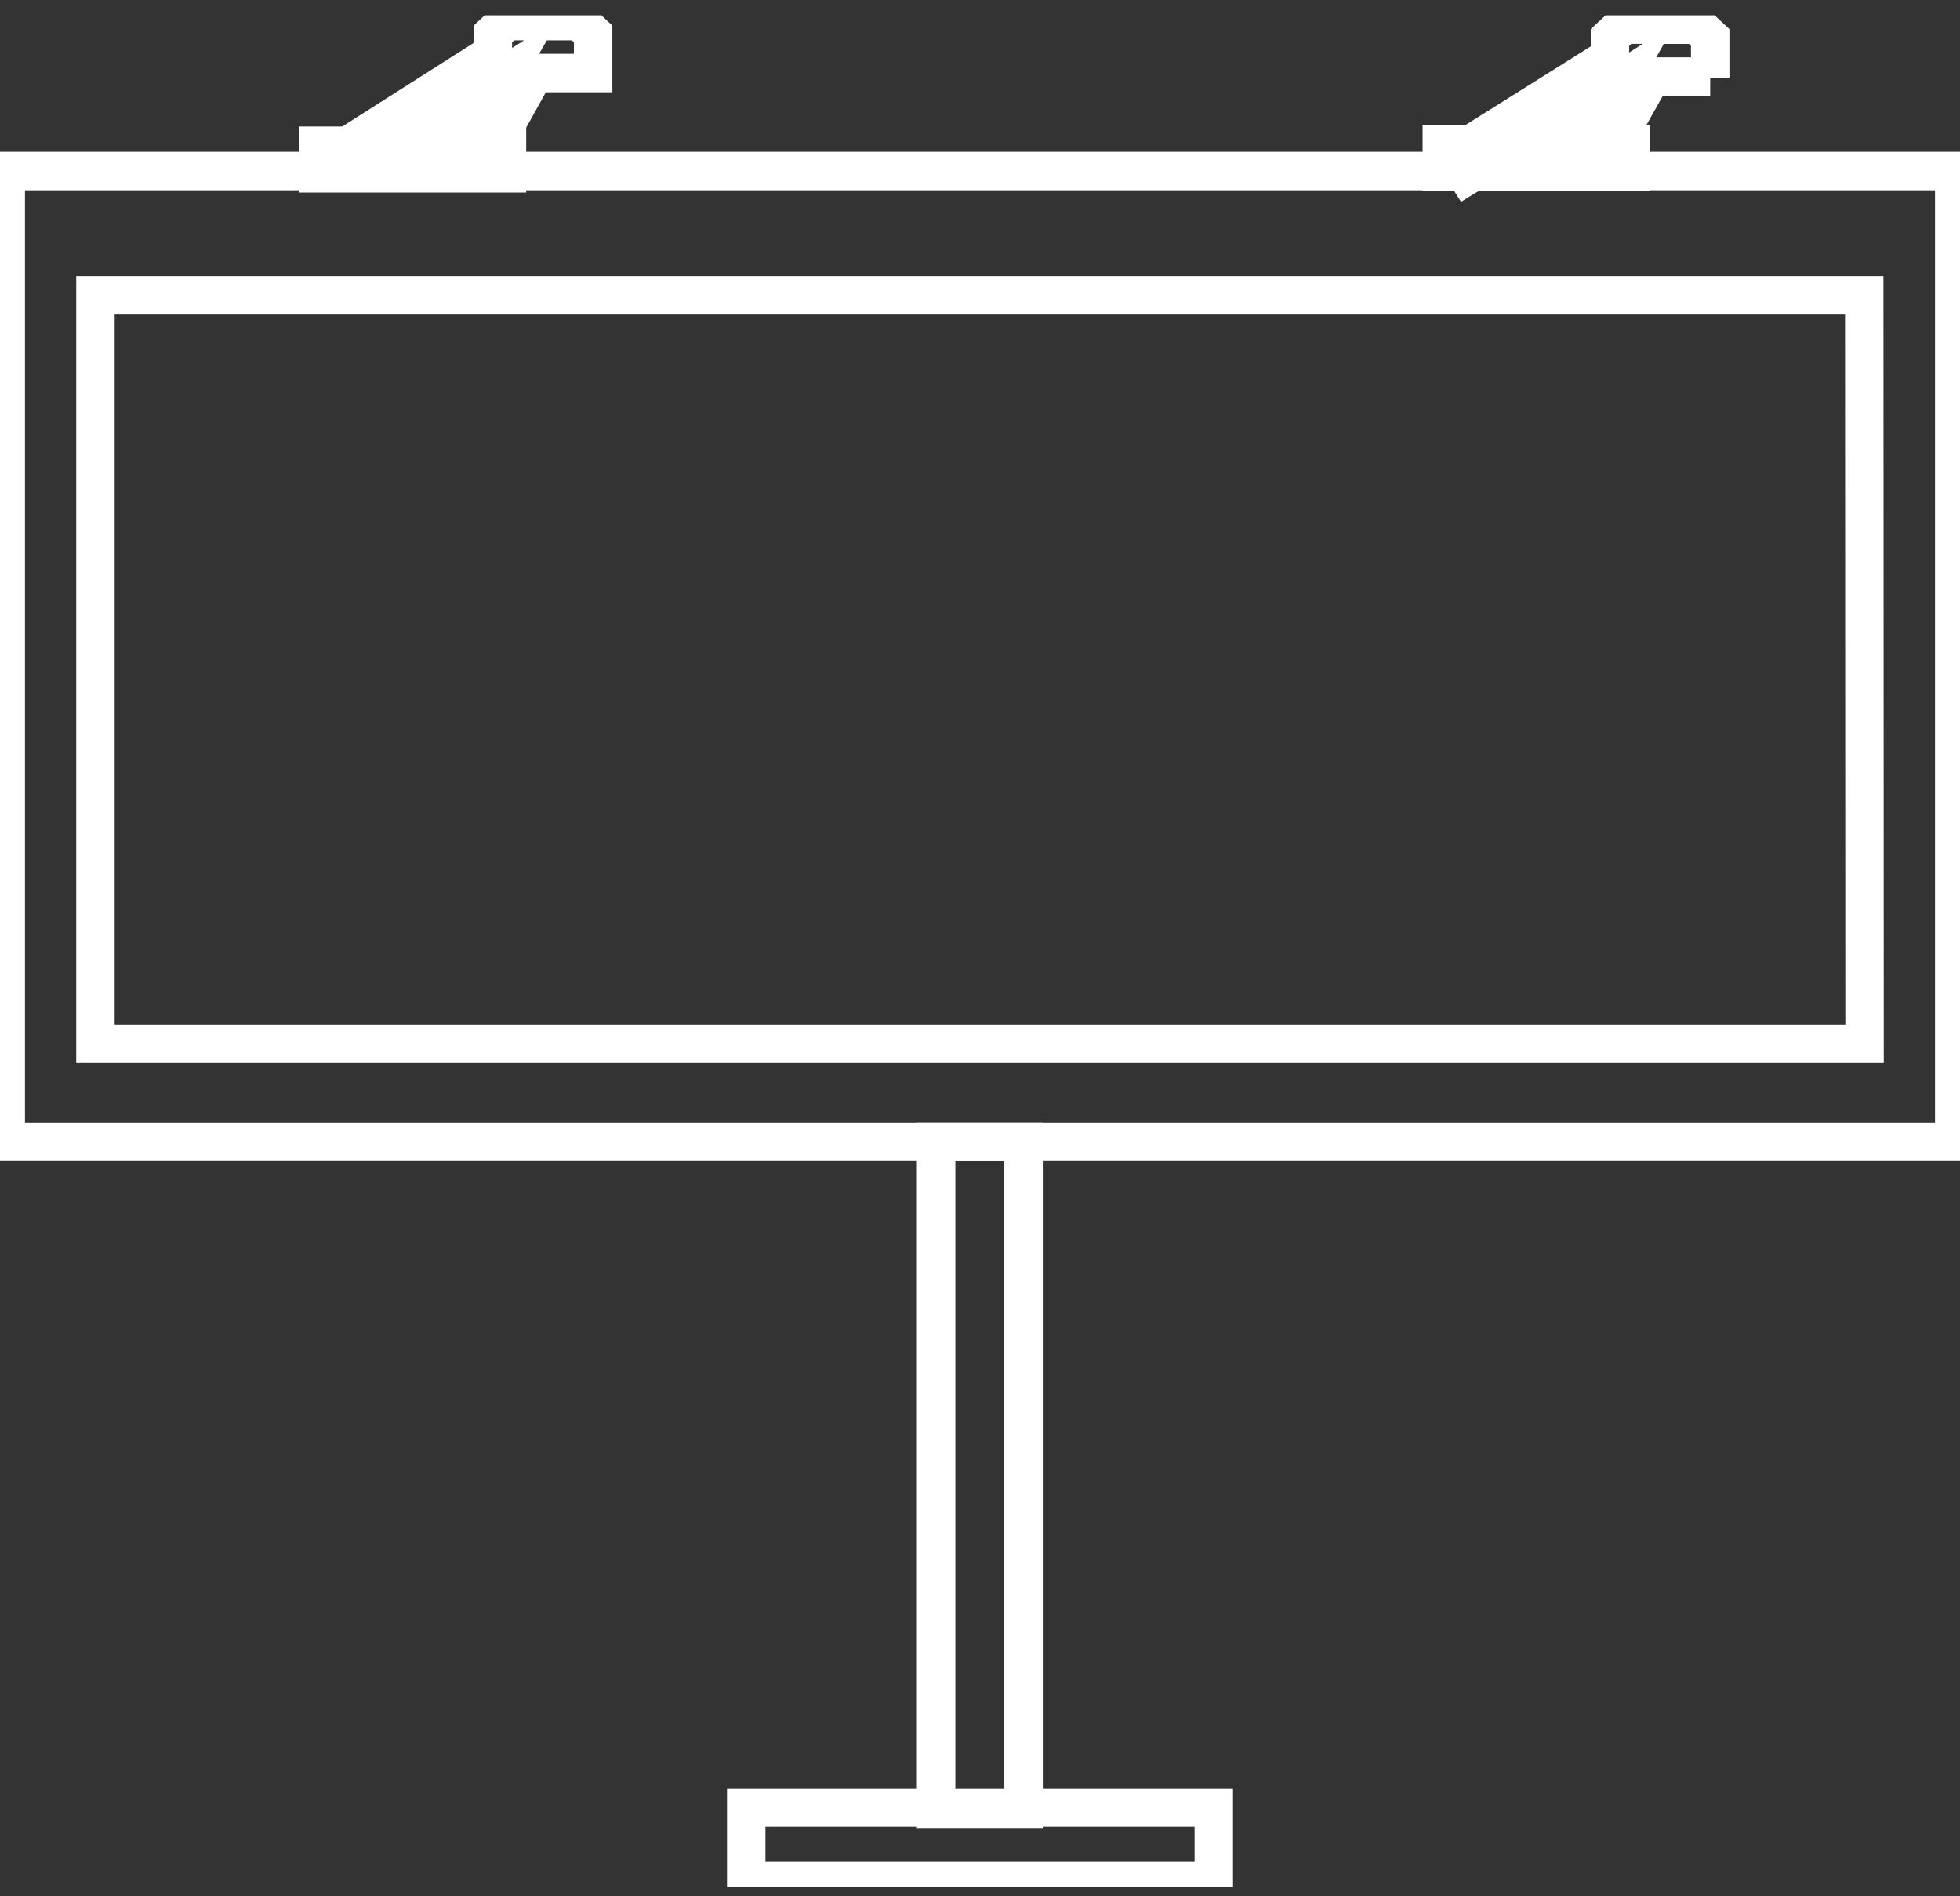 <svg xmlns="http://www.w3.org/2000/svg" xmlns:xlink="http://www.w3.org/1999/xlink" viewBox="0 99 612 592"><rect x="0" y="99" width="612" height="592" fill="#333333" stroke="none"/><path fill="none" stroke="#FFF" stroke-width="12" stroke-miterlimit="11" d="M292.3 455.5h27.3v208.2h-27.3V455.5z"/><defs><path id="a" d="M0 103.8h612v584.3H0z"/></defs><clipPath id="b"><use xlink:href="#a" overflow="visible"/></clipPath><path clip-path="url(#b)" fill="none" stroke="#FFF" stroke-width="12" stroke-miterlimit="11" d="M233 663.3h146v23H233v-23zM1.8 455.5h608.4V152.4H1.8v303.1zm580.4-30.6H29.8V191.2h552.3l.1 233.7z"/><g><defs><path id="c" d="M0 103.8h612v584.3H0z"/></defs><clipPath id="d"><use xlink:href="#c" overflow="visible"/></clipPath><path clip-path="url(#d)" fill="none" stroke="#FFF" stroke-width="12" stroke-miterlimit="11" d="M185.2 121.8v-12.2l-4.3-4h-22.7l-4.3 4v6.1l-45.3 28.8h-9.3v8.6h59v-8.6h-4l12.6-22.7h18.3zm-40.3 22.7H123l34.5-21.9-12.6 21.9zM534 123.3v-12.6l-4.3-4H507l-4.3 4v6.1l-43.5 27.3h-9v8.6h7.2l.7 1.1 1.8-1.1h49.3v-8.6h-5.4l11.9-21.2H534v.4zm-39.2 21.2h-20.9l32.4-20.5-11.5 20.5z"/></g></svg>